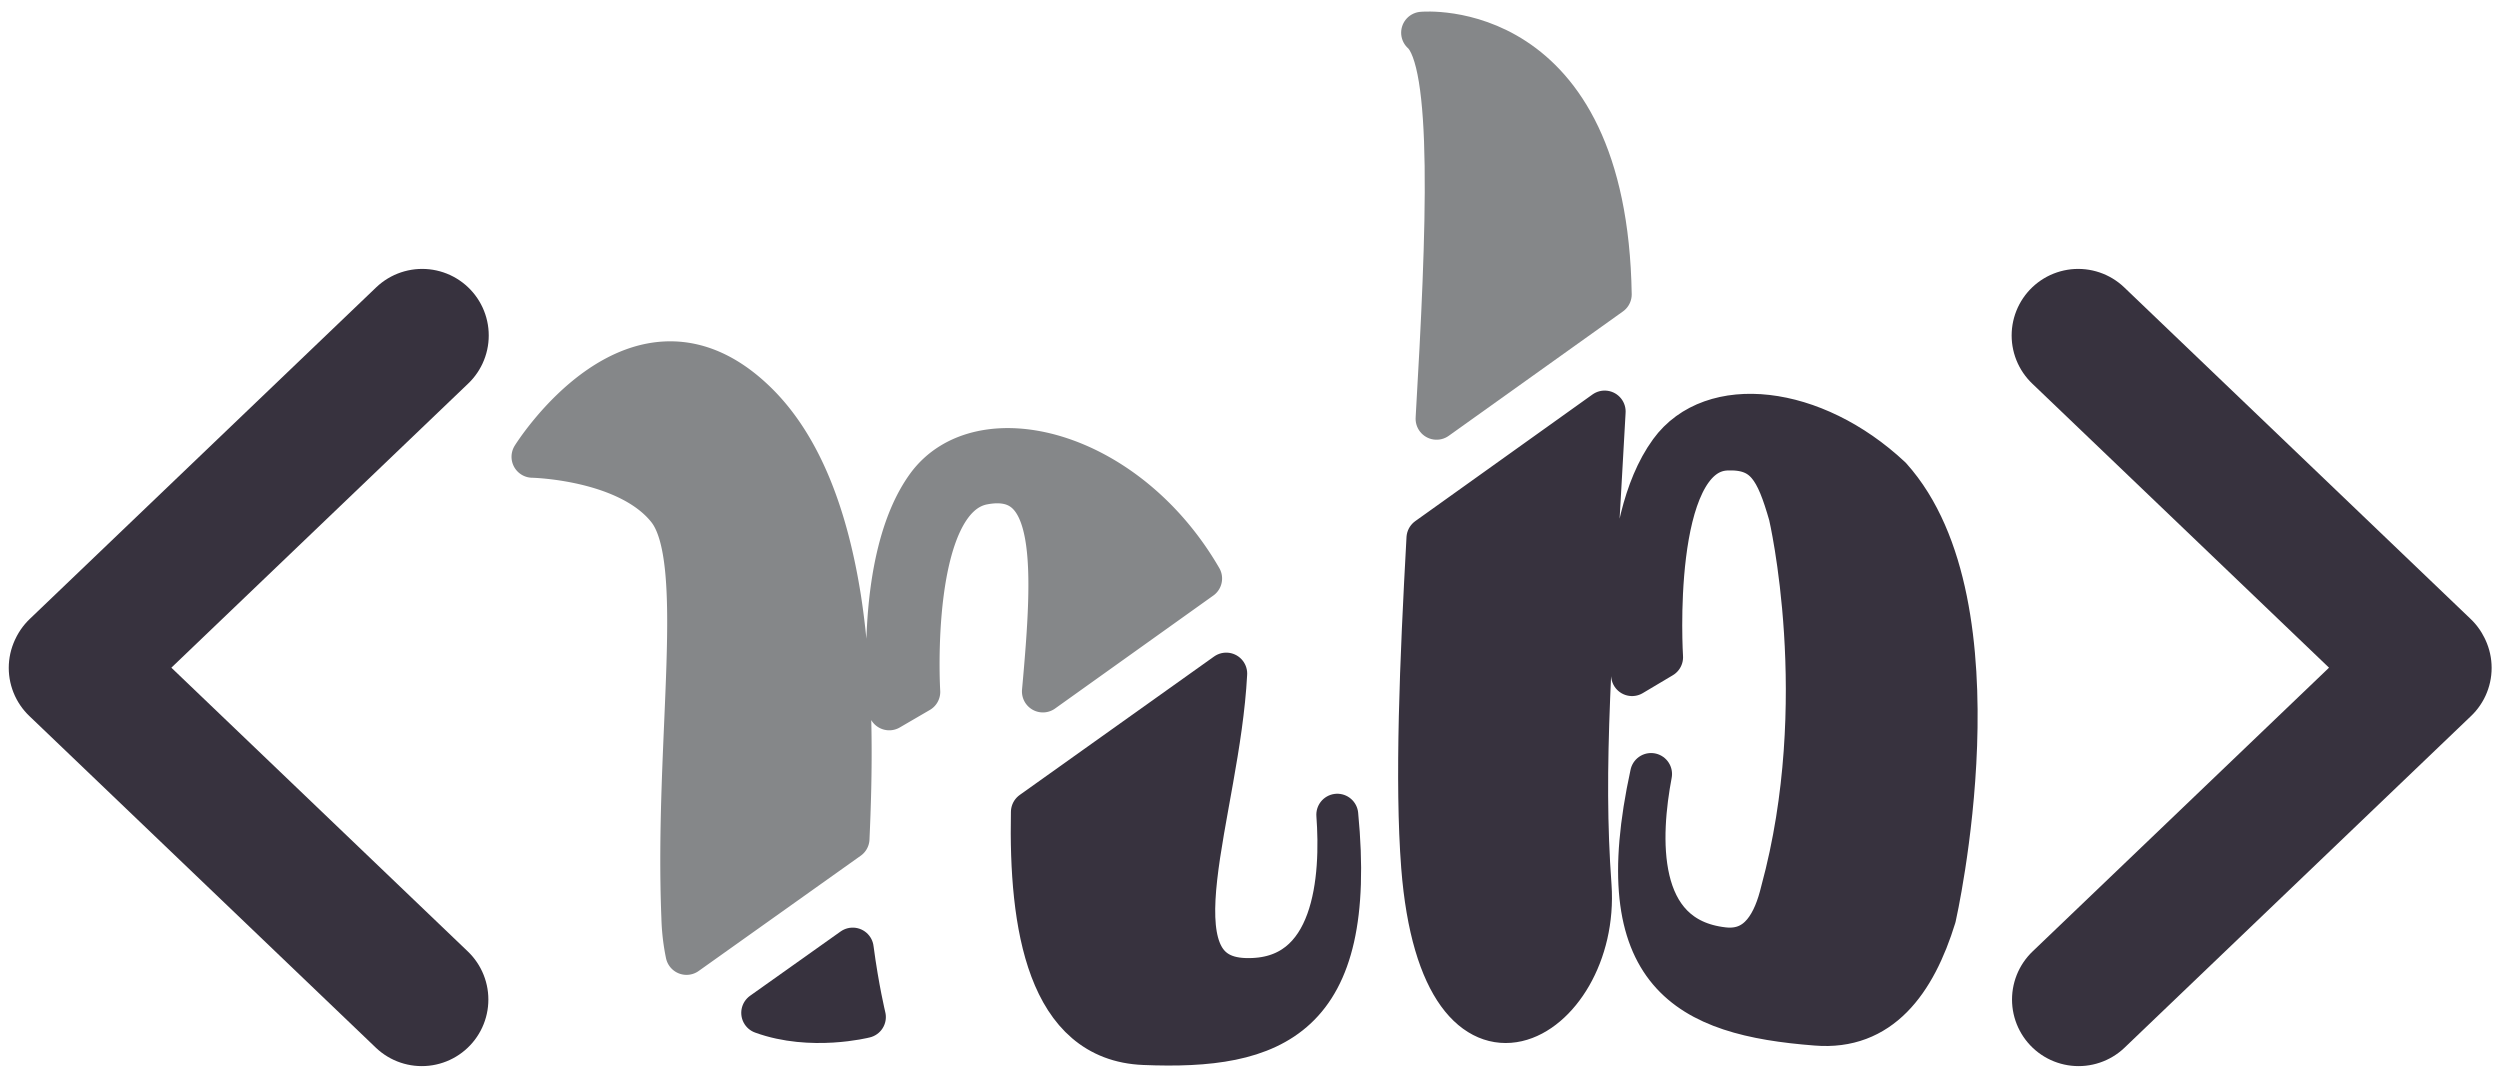 <svg xmlns="http://www.w3.org/2000/svg" width="657.3" height="282.6" viewBox="0 0 657.3 282.6"><path fill="#37323e" stroke="#37323e" stroke-linecap="round" stroke-linejoin="round" stroke-width="11.02" d="M227.4 267.4s-1.8-7.4-3.2-18l-23.8 16.9c12.9 4.7 27 1.1 27 1.1z"/><path fill="#858789" stroke="#858789" stroke-linecap="round" stroke-linejoin="round" stroke-width="11.02" d="M220.9 157.3c-3.2-20.2-9.7-39.7-22.5-51.9-30.9-29.5-58.4 14.7-58.4 14.7s25.1.5 35.6 13.8 1.9 60.3 3.8 107.3a54 54 0 0 0 1.1 9.6l42.6-30.3c.7-15.7 1.4-39.9-2.2-63.2zm22.9-29.6c-14.2 19.5-10 58.8-10 58.8l7.9-4.6s-3.1-50.9 16.8-54.7 18.7 21.6 15.7 54.6l41.6-29.7c-19.7-34-58.1-43.3-72-24.4z"/><path fill="#37323e" stroke="#37323e" stroke-linecap="round" stroke-linejoin="round" stroke-width="11.02" d="M300.8 274.5c33.9 1.4 56-6.5 50.8-60.3 1.2 16.2-.3 43.9-24.2 43.2-25.7-.7-6.9-43.7-5-80.3l-51.1 36.4c-.6 30 4.2 60 29.5 61z"/><path fill="#858789" stroke="#858789" stroke-linecap="round" stroke-linejoin="round" stroke-width="11.02" d="M373.9 8.6c8.5 7.6 6.7 51.7 3.8 101.5l45.8-32.7C422.3 4 373.9 8.6 373.9 8.6z"/><path fill="#37323e" stroke="#37323e" stroke-linecap="round" stroke-linejoin="round" stroke-width="11.02" d="M421.9 108.2l-46.6 33.3c-1.8 32.6-3.1 64.2-1.4 86.3 5.1 65.6 46.8 40.9 44.3 5.1-2.3-31.6.1-59.2 3.7-124.7zm17.2 10.5c-14.2 19.5-10 58.8-10 58.8l7.9-4.7s-3.4-53.5 16.8-54.6c10.4-.5 13.3 5.4 16.7 17.2 0 0 11.5 49-2.1 99-1.9 7.9-5.8 16-15.3 14.9-23.8-2.7-22-29.9-19-45.8-11.5 52.8 9.6 63.3 43.4 65.9 16.8 1.4 26-11.1 31.3-28.3 0 0 18.6-81.9-11.7-115.6-20.3-19-47-21.9-58-6.8z"/><path fill="none" stroke="#37323e" stroke-linecap="round" stroke-linejoin="round" stroke-width="35" d="M546.4 88.2l91.1 87.2.1.2-91.1 87.2M111 88.2l-91.1 87.2-.1.2 91.1 87.2"/></svg>